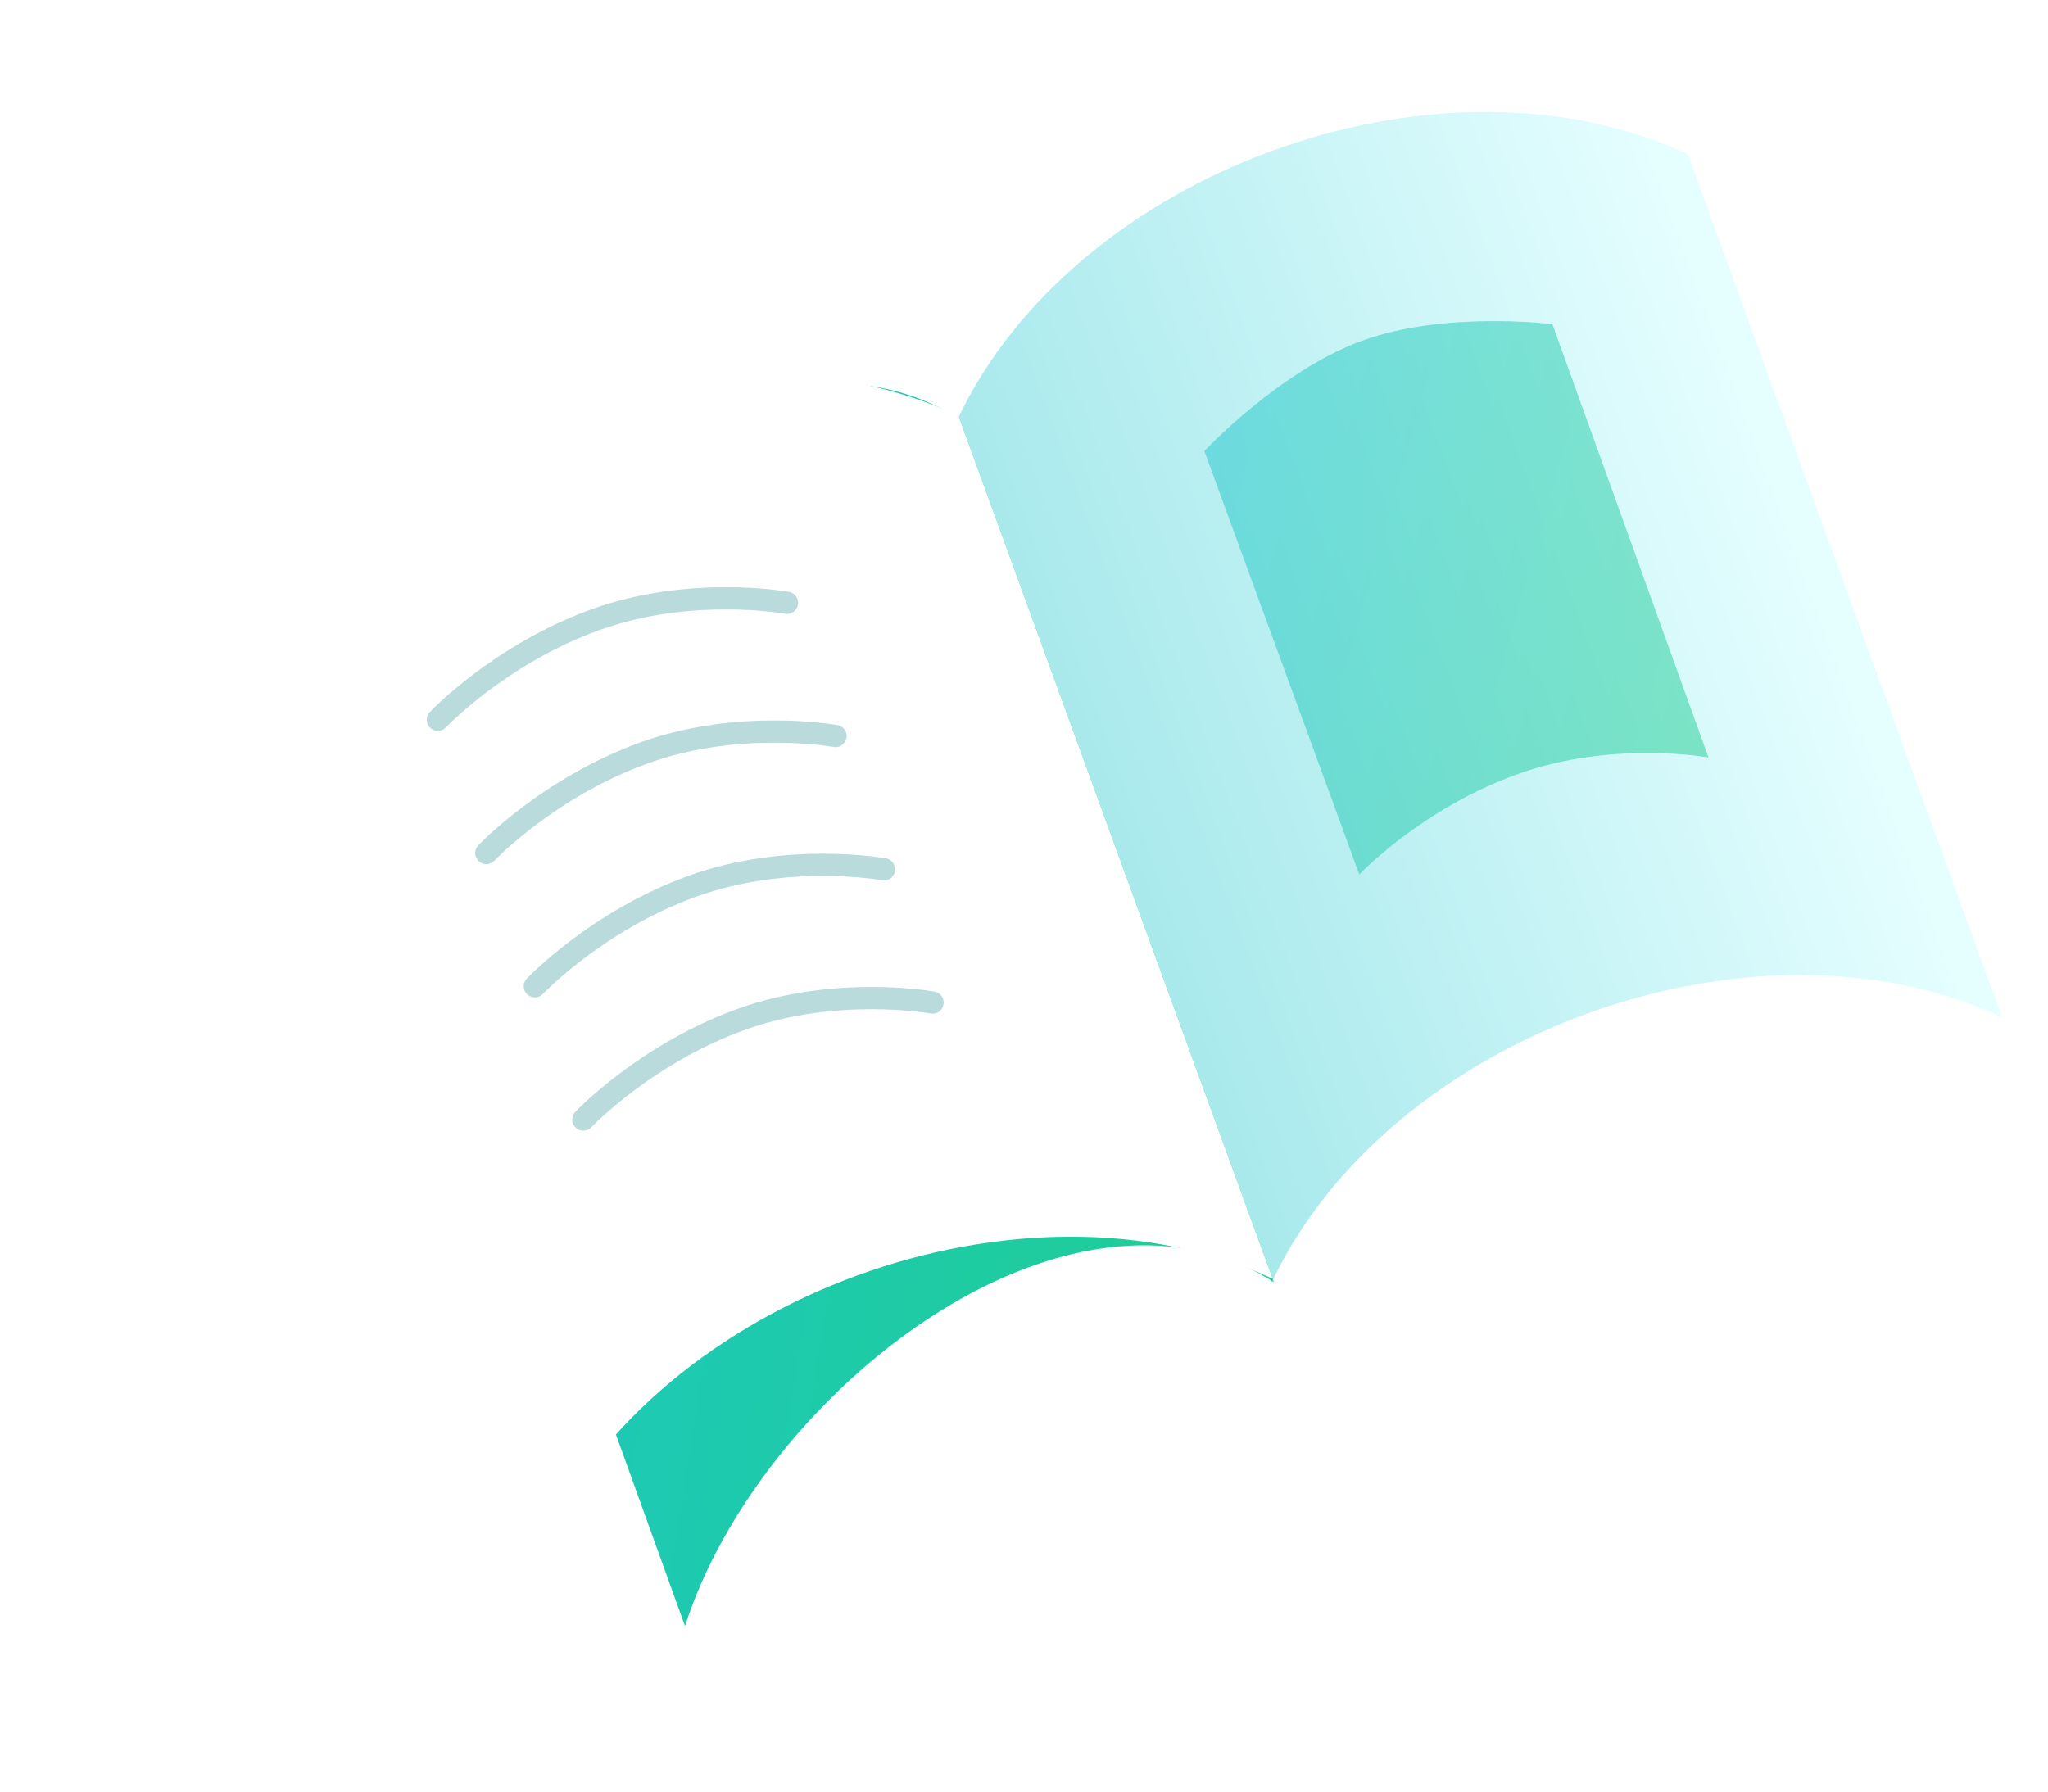 <svg width="184" height="161" xmlns="http://www.w3.org/2000/svg">
    <defs>
        <filter x="-9.3%" y="-12%" width="137.1%" height="148.1%" filterUnits="objectBoundingBox" id="a">
            <feOffset dx="16" dy="16" in="SourceAlpha" result="shadowOffsetOuter1"/>
            <feGaussianBlur stdDeviation="5" in="shadowOffsetOuter1" result="shadowBlurOuter1"/>
            <feColorMatrix values="0 0 0 0 0.094 0 0 0 0 0.455 0 0 0 0 0.667 0 0 0 0.1 0" in="shadowBlurOuter1" result="shadowMatrixOuter1"/>
            <feMerge>
                <feMergeNode in="shadowMatrixOuter1"/>
                <feMergeNode in="SourceGraphic"/>
            </feMerge>
        </filter>
        <linearGradient x1="96.353%" y1="50%" x2="0%" y2="50%" id="b">
            <stop stop-color="#E5FEFF" offset="0%"/>
            <stop stop-color="#A8E9EC" offset="100%"/>
        </linearGradient>
        <linearGradient x1="100%" y1="100%" x2="0%" y2="0%" id="c">
            <stop stop-color="#1ECE8F" offset="0%"/>
            <stop stop-color="#1EC6CE" offset="100%"/>
        </linearGradient>
    </defs>
    <g filter="url(#a)" transform="rotate(-20 107.758 33.62)" fill="none" fill-rule="evenodd">
        <path d="M69.914 96.577V14.04c17.46-17.388 52.377-17.388 69.836 0v82.537c-17.46-17.388-52.377-17.388-69.836 0z" fill="url(#b)"/>
        <path d="M9.851 107.536l.253-81.093C23.568 9.055 56.671-3.348 70.136 14.04v82.537c-13.465-17.388-46.82-6.429-60.285 10.96z" fill="url(#c)"/>
        <path d="M.3 96.26V13.722c17.46-17.389 52.377-17.389 69.836 0v82.536C52.676 78.871 17.759 78.871.3 96.26z" fill="#FFF"/>
        <path d="M89.88 64.784s7.193-3.61 16.326-3.61c9.132 0 16.749 4.461 16.749 4.461l.143-41.388s-8.662-4.45-16.575-4.45c-7.913 0-16.71 4.469-16.71 4.469l.067 40.518z" fill="url(#c)" opacity=".5"/>
        <g opacity=".3" stroke="#18858B" stroke-linecap="round" stroke-width="2">
            <path d="M16.838 23.406s7.192-3.609 16.325-3.609c9.132 0 16.75 4.46 16.75 4.46M16.838 36.15s7.192-3.61 16.325-3.61c9.132 0 16.75 4.461 16.75 4.461M16.838 48.893s7.192-3.609 16.325-3.609c9.132 0 16.75 4.46 16.75 4.46M16.838 61.637s7.192-3.609 16.325-3.609c9.132 0 16.75 4.46 16.75 4.46"/>
        </g>
    </g>
</svg>
